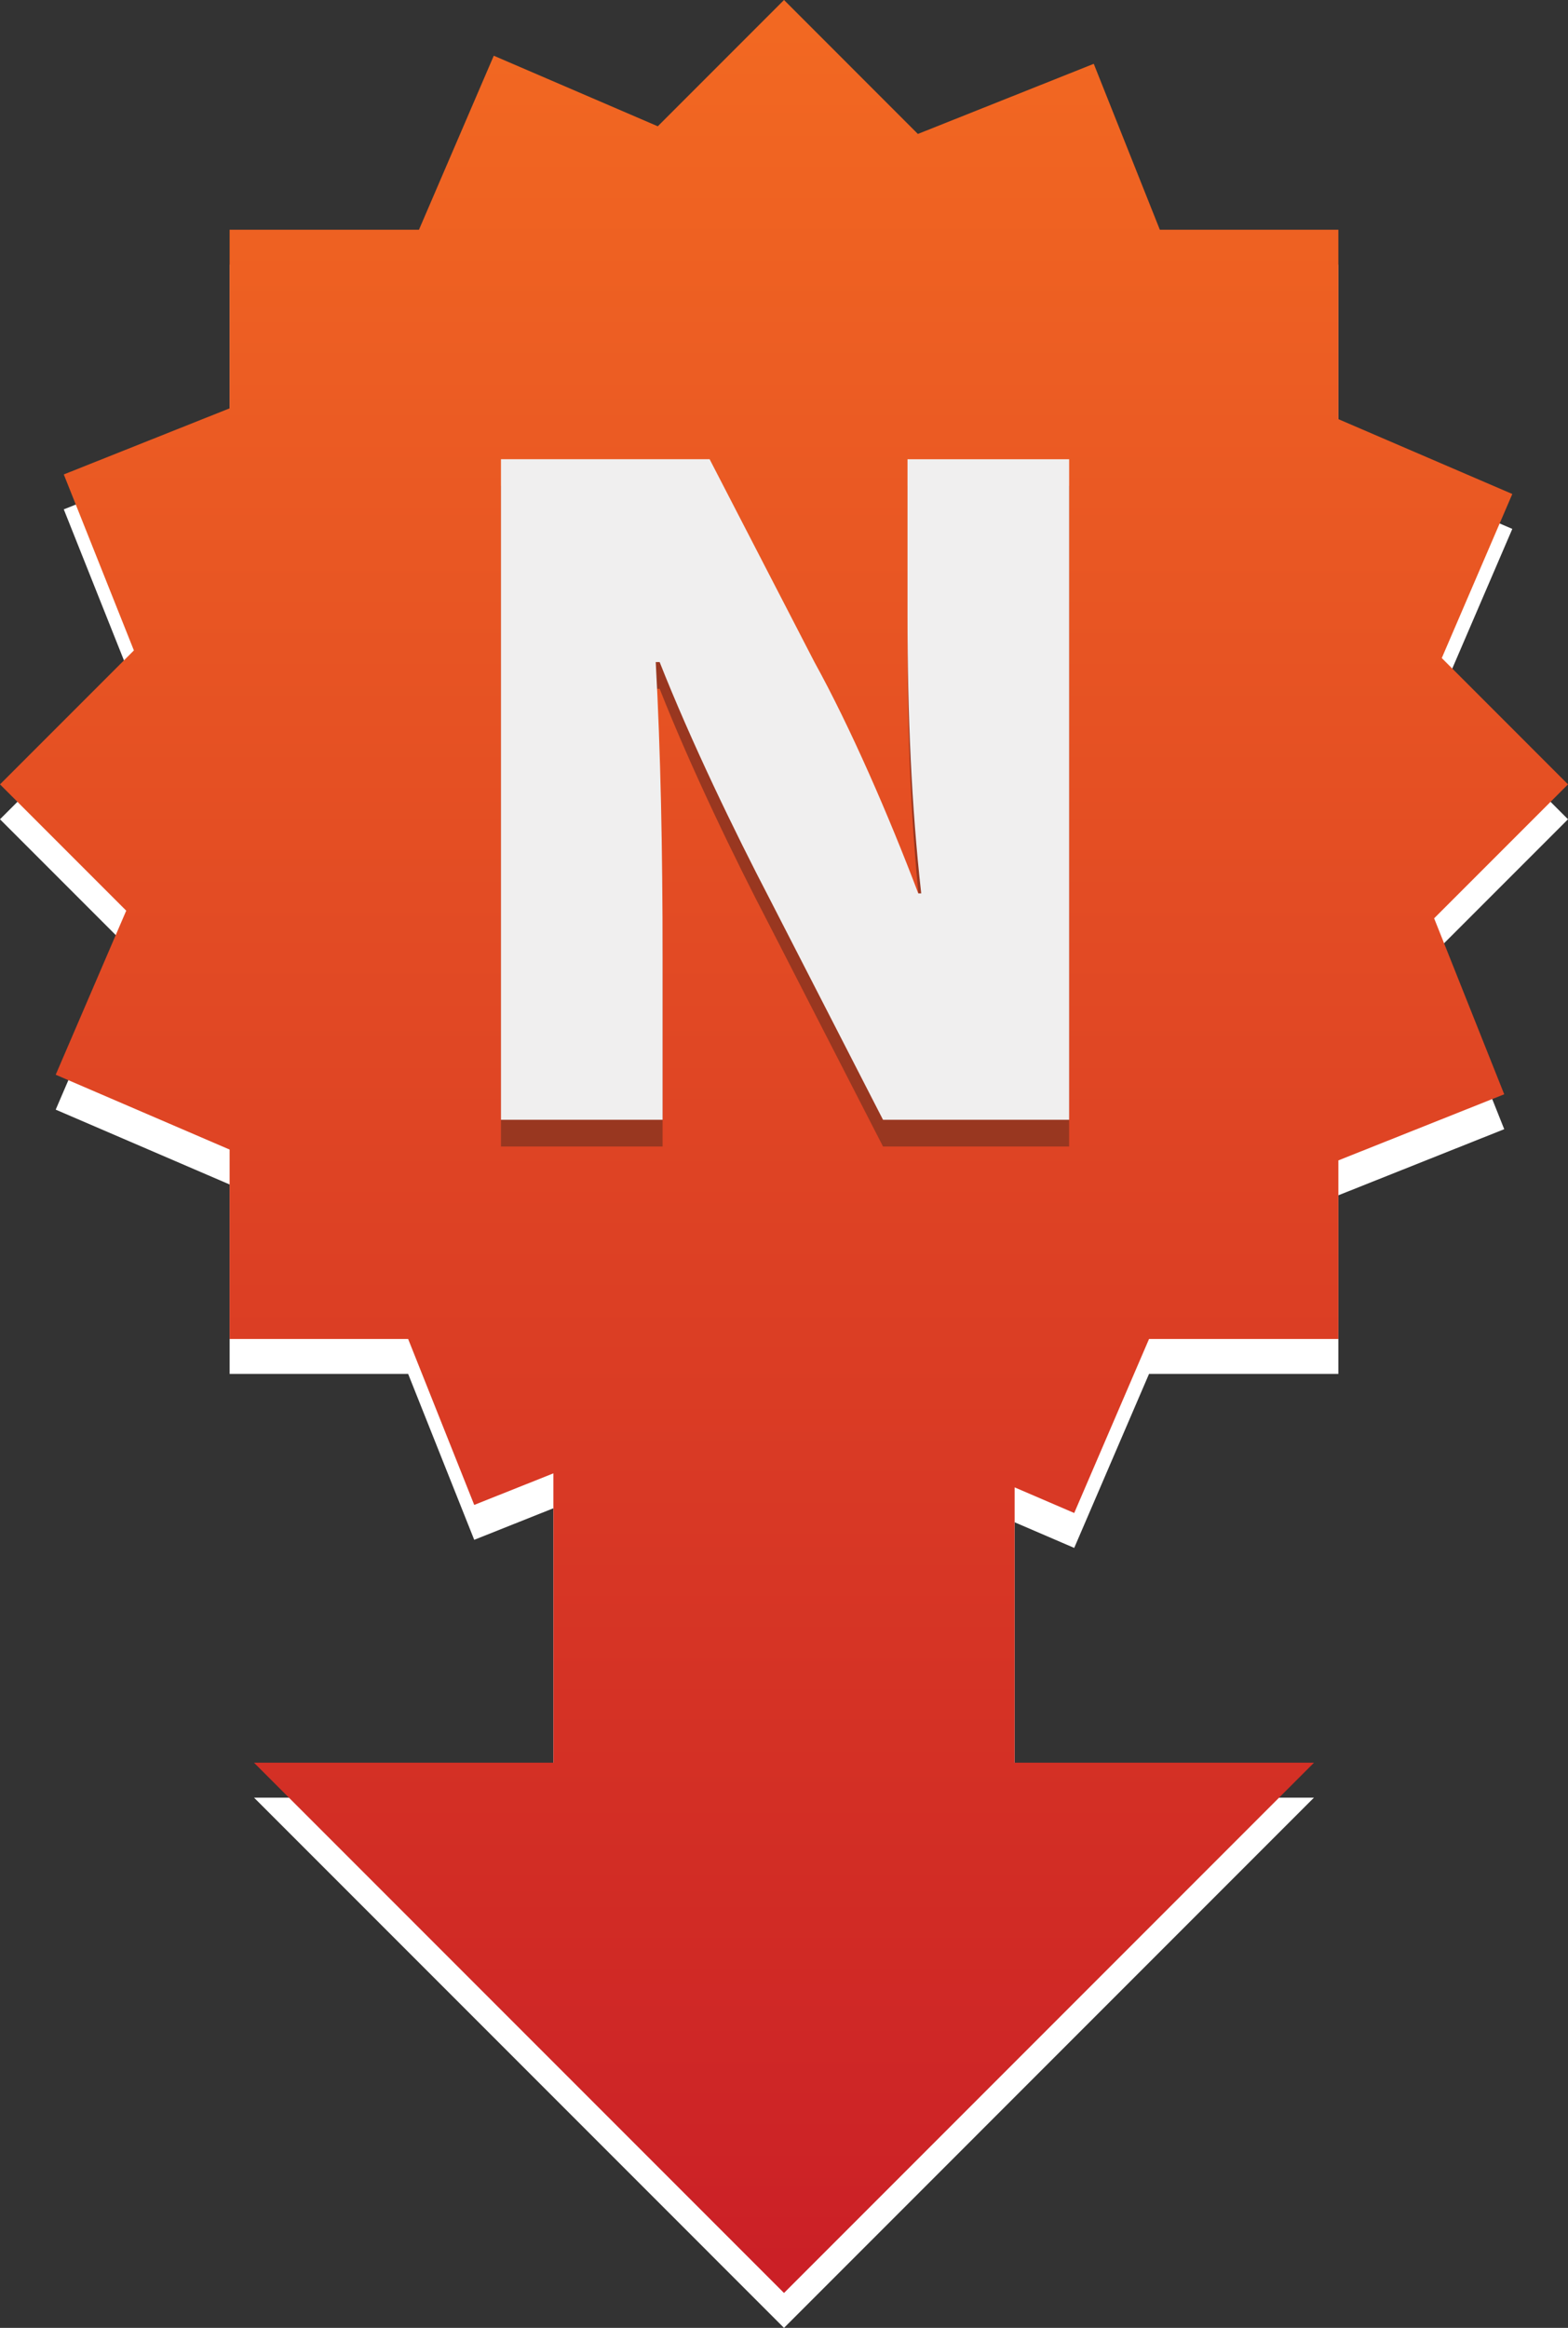 <?xml version="1.0" encoding="UTF-8" standalone="no"?>
<!-- Generator: Adobe Illustrator 15.0.0, SVG Export Plug-In . SVG Version: 6.00 Build 0)  -->

<svg
   xmlns:dc="http://purl.org/dc/elements/1.1/"
   xmlns:cc="http://creativecommons.org/ns#"
   xmlns:rdf="http://www.w3.org/1999/02/22-rdf-syntax-ns#"
   xmlns:svg="http://www.w3.org/2000/svg"
   xmlns="http://www.w3.org/2000/svg"
   xmlns:sodipodi="http://sodipodi.sourceforge.net/DTD/sodipodi-0.dtd"
   xmlns:inkscape="http://www.inkscape.org/namespaces/inkscape"
   version="1.1"
   id="Layer_1"
   x="0px"
   y="0px"
   width="134.777"
   height="199.999"
   viewBox="0 0 134.777 199.999"
   enable-background="new 0 0 595.28 841.89"
   xml:space="preserve"
   inkscape:version="0.47 r22583"
   sodipodi:docname="news.svg"><rect x="0" y="0" width="134.777" height="199.999" fill="#333333" stroke="none"/><defs
   id="defs24"><inkscape:perspective
     sodipodi:type="inkscape:persp3d"
     inkscape:vp_x="0 : 420.94501 : 1"
     inkscape:vp_y="0 : 1000 : 0"
     inkscape:vp_z="595.28003 : 420.94501 : 1"
     inkscape:persp3d-origin="297.64001 : 280.63 : 1"
     id="perspective28" /></defs><sodipodi:namedview
   pagecolor="#ffffff"
   bordercolor="#666666"
   borderopacity="1"
   objecttolerance="10"
   gridtolerance="10"
   guidetolerance="10"
   inkscape:pageopacity="0"
   inkscape:pageshadow="2"
   inkscape:window-width="640"
   inkscape:window-height="489"
   id="namedview22"
   showgrid="false"
   inkscape:zoom="0.28032165"
   inkscape:cx="67.389001"
   inkscape:cy="99.722002"
   inkscape:window-x="0"
   inkscape:window-y="41"
   inkscape:window-maximized="0"
   inkscape:current-layer="Layer_1" />
<g
   id="g3"
   transform="translate(-230.251,-320.668)">
	<polygon
   points="360.241,366.109 345.29,359.678 345.29,343.405 329.945,343.405 324.265,329.15 309.147,335.175 297.64,323.667 286.79,334.517 272.693,328.454 266.263,343.405 249.988,343.405 249.988,358.749 235.734,364.429 241.759,379.548 230.251,391.056 241.101,401.906 235.039,416.002 249.988,422.432 249.988,438.706 265.333,438.706 271.013,452.961 277.817,450.25 277.817,475.111 252.085,475.111 297.64,520.667 343.193,475.111 317.463,475.111 317.463,451.453 322.585,453.656 329.016,438.706 345.29,438.706 345.29,423.362 359.546,417.682 353.521,402.563 365.028,391.056 354.178,380.205 "
   id="polygon5"
   style="fill:#ffffff" />
	<linearGradient
   id="SVGID_1_"
   gradientUnits="userSpaceOnUse"
   x1="297.639"
   y1="323"
   x2="297.639"
   y2="515.167">
		<stop
   offset="0"
   style="stop-color:#F26822"
   id="stop8" />
		<stop
   offset="1"
   style="stop-color:#CB2026"
   id="stop10" />
	</linearGradient>
	<polygon
   points="360.241,363.11 345.29,356.679 345.29,340.406 329.945,340.406 324.265,326.151 309.147,332.176 297.64,320.668 286.79,331.518 272.693,325.455 266.263,340.406 249.988,340.406 249.988,355.75 235.734,361.43 241.759,376.549 230.251,388.057 241.101,398.907 235.039,413.003 249.988,419.433 249.988,435.707 265.333,435.707 271.013,449.962 277.817,447.251 277.817,472.112 252.085,472.112 297.64,517.668 343.193,472.112 317.463,472.112 317.463,448.454 322.585,450.657 329.016,435.707 345.29,435.707 345.29,420.363 359.546,414.683 353.521,399.564 365.028,388.057 354.178,377.206 "
   id="polygon12"
   style="fill:url(#SVGID_1_)" />
	<g
   id="g14">
		<path
   d="m 273.311,419.168 v -56.752 h 17.935 l 9.01,17.43 c 3.115,5.641 6.399,13.22 8.926,19.873 h 0.252 c -0.842,-7.494 -1.178,-15.41 -1.178,-23.83 v -13.472 h 13.893 v 56.752 H 306.15 l -9.684,-18.861 c -3.116,-5.978 -6.82,-13.641 -9.515,-20.461 h -0.336 c 0.42,7.663 0.589,16.167 0.589,25.345 v 13.978 h -13.893 z"
   id="path16"
   style="fill:#993720" />
	</g>
	<g
   id="g18">
		<path
   d="m 273.311,416.873 v -56.752 h 17.935 l 9.01,17.43 c 3.115,5.641 6.399,13.22 8.926,19.873 h 0.252 c -0.842,-7.494 -1.178,-15.41 -1.178,-23.83 v -13.472 h 13.893 v 56.752 H 306.15 l -9.684,-18.861 c -3.116,-5.978 -6.82,-13.641 -9.515,-20.461 h -0.336 c 0.42,7.663 0.589,16.167 0.589,25.345 v 13.978 h -13.893 z"
   id="path20"
   style="fill:#f0efef" />
	</g>
</g>
</svg>